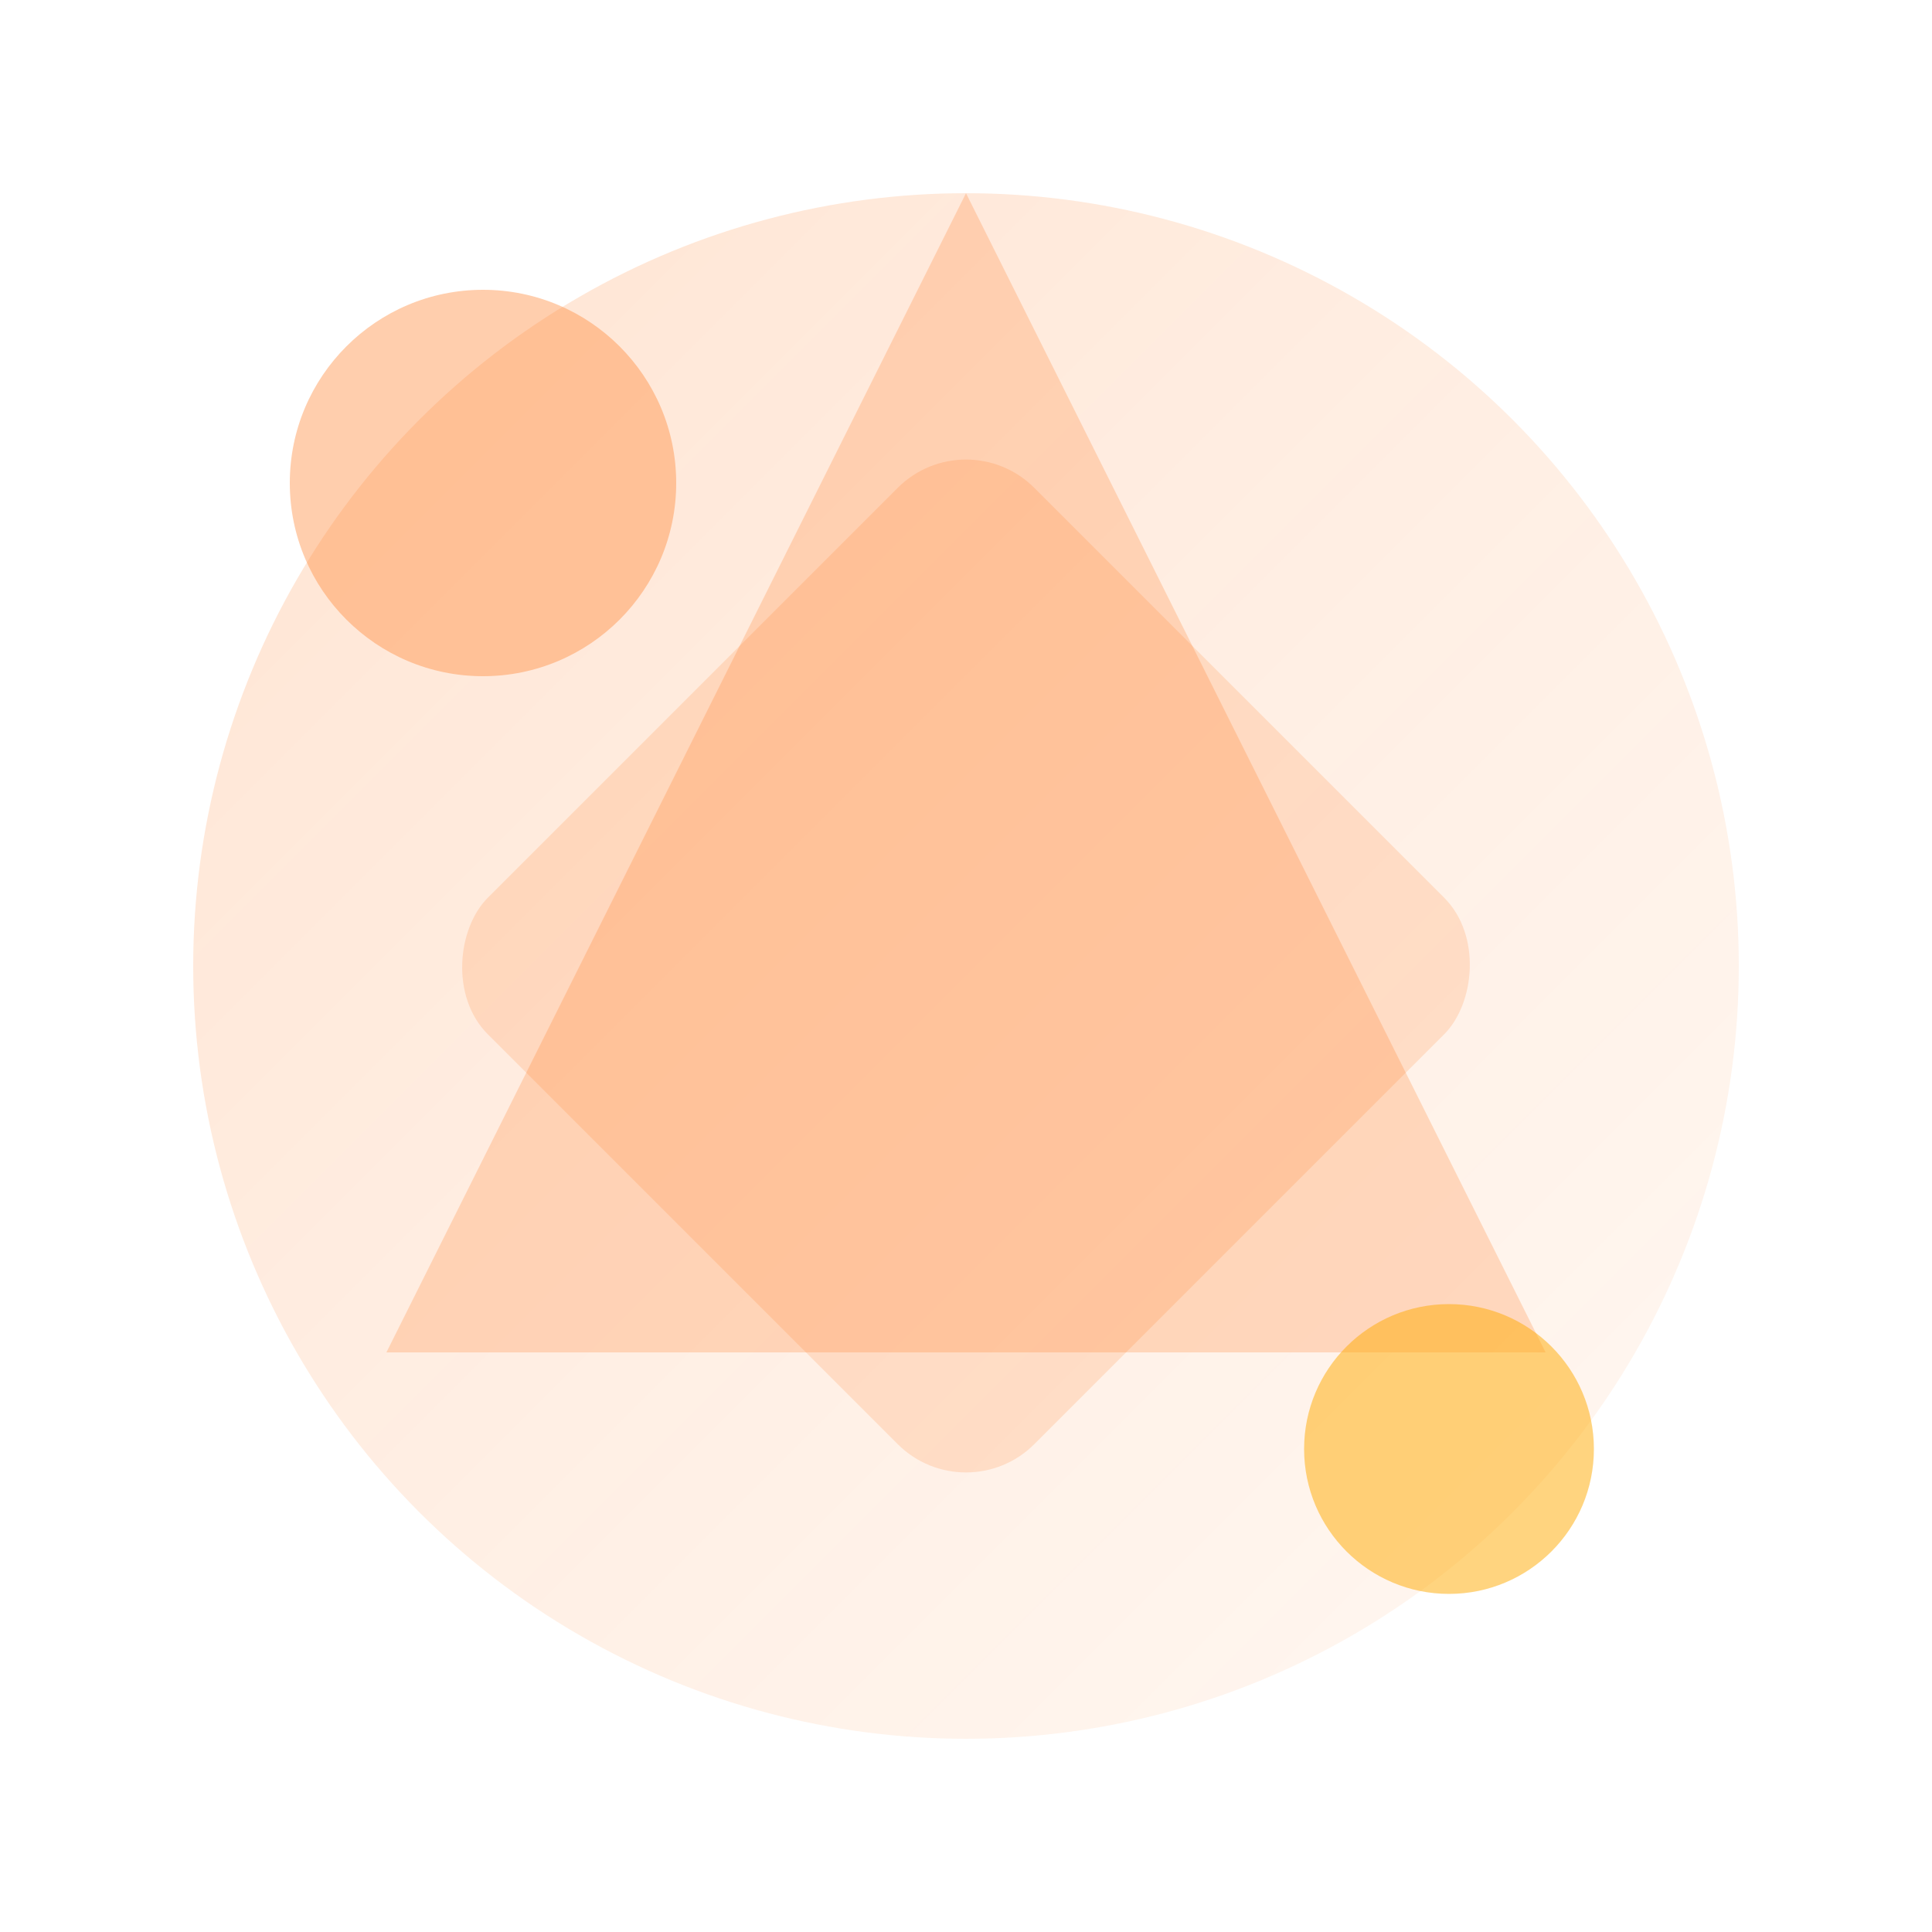 <svg width="200" height="200" viewBox="0 0 200 200" fill="none" xmlns="http://www.w3.org/2000/svg">
  <defs>
    <linearGradient id="grad1" x1="0%" y1="0%" x2="100%" y2="100%">
      <stop offset="0%" style="stop-color:#ff6600;stop-opacity:0.3" />
      <stop offset="100%" style="stop-color:#ff8533;stop-opacity:0.1" />
    </linearGradient>
  </defs>
  <circle cx="100" cy="100" r="80" fill="url(#grad1)" opacity="0.6"/>
  <polygon points="100,20 160,140 40,140" fill="#ff6600" opacity="0.2"/>
  <rect x="60" y="60" width="80" height="80" rx="10" fill="#ff6600" opacity="0.15" transform="rotate(45 100 100)"/>
  <circle cx="50" cy="50" r="20" fill="#ff8533" opacity="0.4"/>
  <circle cx="150" cy="150" r="15" fill="#ffaa00" opacity="0.5"/>
</svg> 